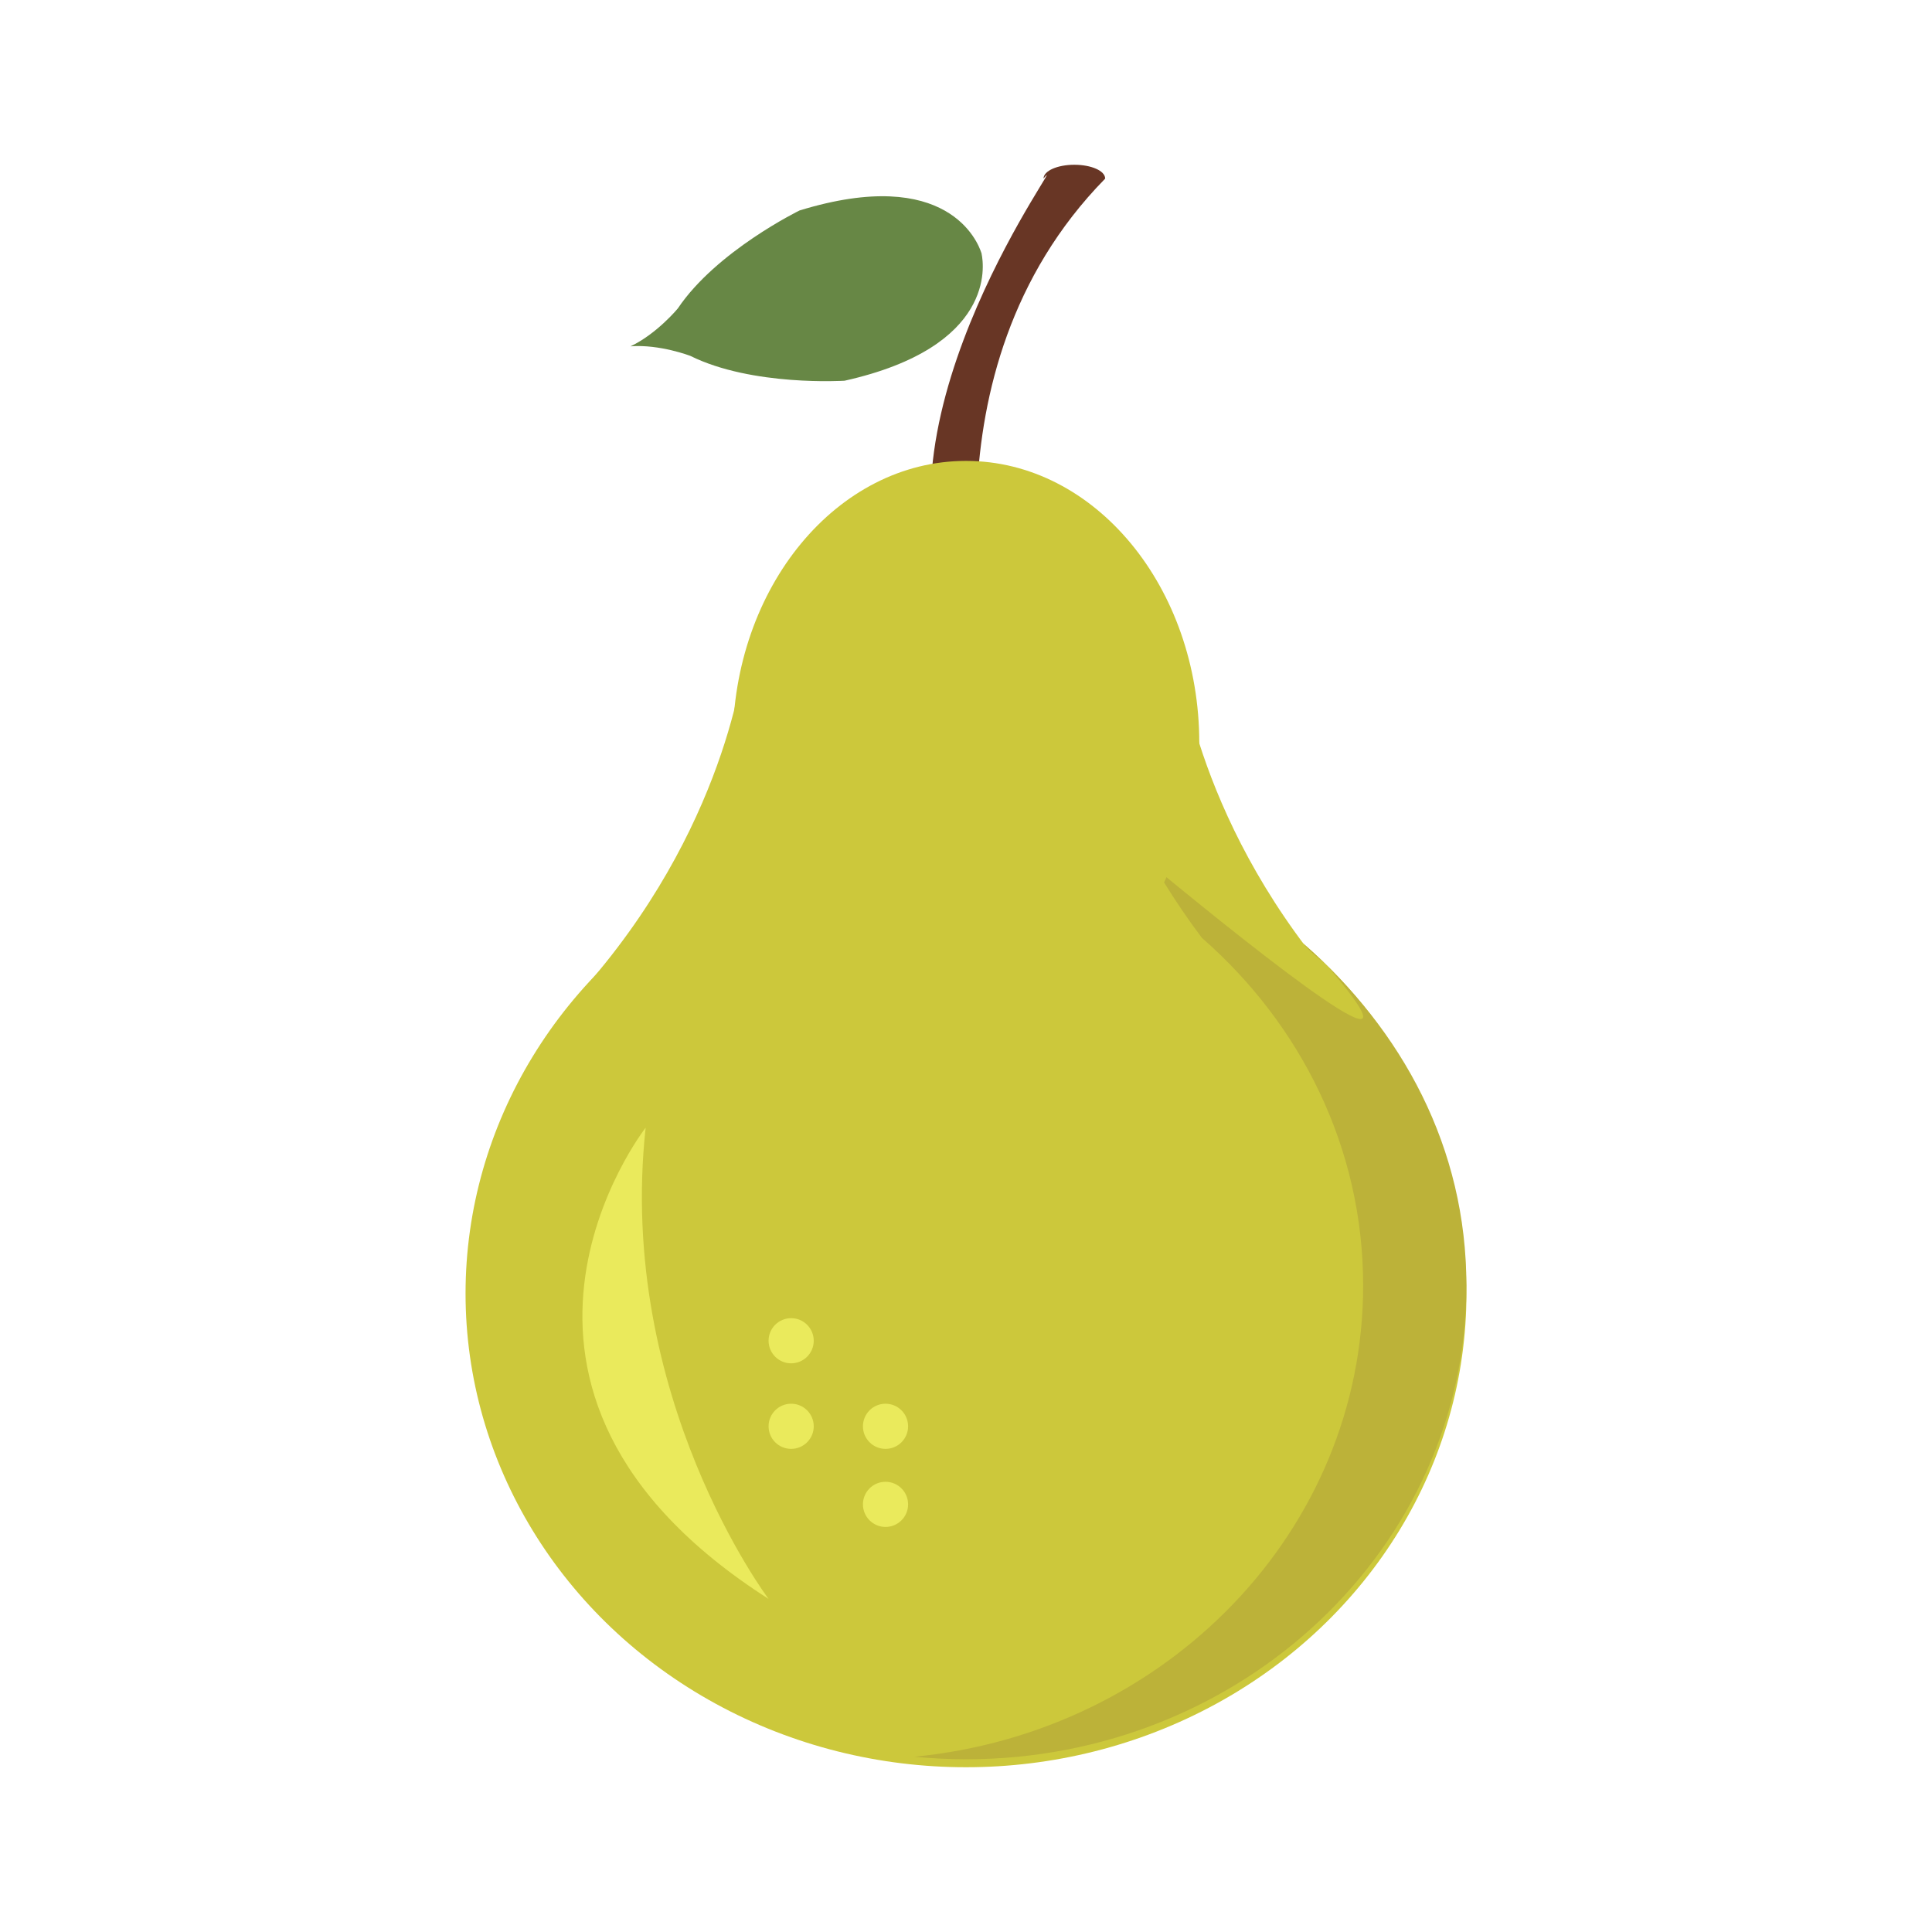 <?xml version="1.0" encoding="utf-8"?>
<!-- Generator: Adobe Illustrator 16.0.0, SVG Export Plug-In . SVG Version: 6.00 Build 0)  -->
<!DOCTYPE svg PUBLIC "-//W3C//DTD SVG 1.1//EN" "http://www.w3.org/Graphics/SVG/1.1/DTD/svg11.dtd">
<svg version="1.1" id="Layer_1" xmlns="http://www.w3.org/2000/svg" xmlns:xlink="http://www.w3.org/1999/xlink" x="0px" y="0px"
	 width="32px" height="32px" viewBox="0 0 32 32" enable-background="new 0 0 32 32" xml:space="preserve">
<path fill="#683625" d="M17.284,2.957L17.284,2.957c0.001-0.127,0.23-0.228,0.51-0.228c0.283,0,0.51,0.101,0.511,0.228h0.001
	c0,0,0,0,0,0l0,0c0,0.004-0.009,0.006-0.009,0.01c-3.137,3.206-1.875,7.885-1.875,7.885c-0.286-0.284-0.5-0.596-0.658-0.925
	C14.33,6.913,17.809,2.332,17.284,2.957z"/>
<path fill="#678745" d="M10.441,5.736c0.001,0,0.001,0,0.002,0c-0.001,0-0.001,0.001-0.001,0.001l0.005-0.001
	c0.48-0.036,0.986,0.158,0.986,0.158c1.028,0.51,2.556,0.412,2.556,0.412c2.506-0.561,2.307-1.921,2.27-2.099v0
	c0,0-0.001-0.004-0.001-0.006c-0.002-0.008-0.003-0.014-0.003-0.014l-0.001,0c-0.056-0.174-0.556-1.455-3.011-0.701
	c0,0-1.377,0.671-2.017,1.624c0,0-0.345,0.418-0.78,0.625L10.441,5.736z"/>
<ellipse fill="#CCC83B" cx="16" cy="21.425" rx="8.289" ry="7.846"/>
<ellipse fill="#CCC83B" cx="16" cy="12.308" rx="3.864" ry="4.674"/>
<path fill="#CCC83B" d="M12.342,10.806c0,0-0.224,2.688-2.52,5.393s3.538-2.212,3.538-2.212L12.342,10.806z"/>
<path fill="#CCC83B" d="M19.523,10.806c0,0,0.224,2.688,2.52,5.393s-3.537-2.212-3.537-2.212L19.523,10.806z"/>
<path fill="#BCB239" d="M21.59,15.631c0.133,0.177,0.302,0.257,0.453,0.435c1.747,2.058-1.208-0.293-2.723-1.537
	c-0.014,0.028-0.024,0.059-0.039,0.087c0.185,0.301,0.393,0.608,0.626,0.918c1.639,1.433,2.671,3.479,2.671,5.758
	c0,4.06-3.257,7.399-7.433,7.805c0.281,0.027,0.566,0.042,0.855,0.042c4.578,0,8.288-3.513,8.288-7.846
	C24.289,19.013,23.229,17.064,21.59,15.631z"/>
<path fill="#EAEA5C" d="M10.694,18.678c0,0-3.394,4.336,2.036,7.805C12.73,26.483,10.207,23.135,10.694,18.678z"/>
<circle fill="#EAEA5C" cx="13.104" cy="22.207" r="0.374"/>
<circle fill="#EAEA5C" cx="13.104" cy="23.624" r="0.374"/>
<circle fill="#EAEA5C" cx="14.667" cy="23.624" r="0.374"/>
<circle fill="#EAEA5C" cx="14.667" cy="24.917" r="0.374"/>
</svg>
